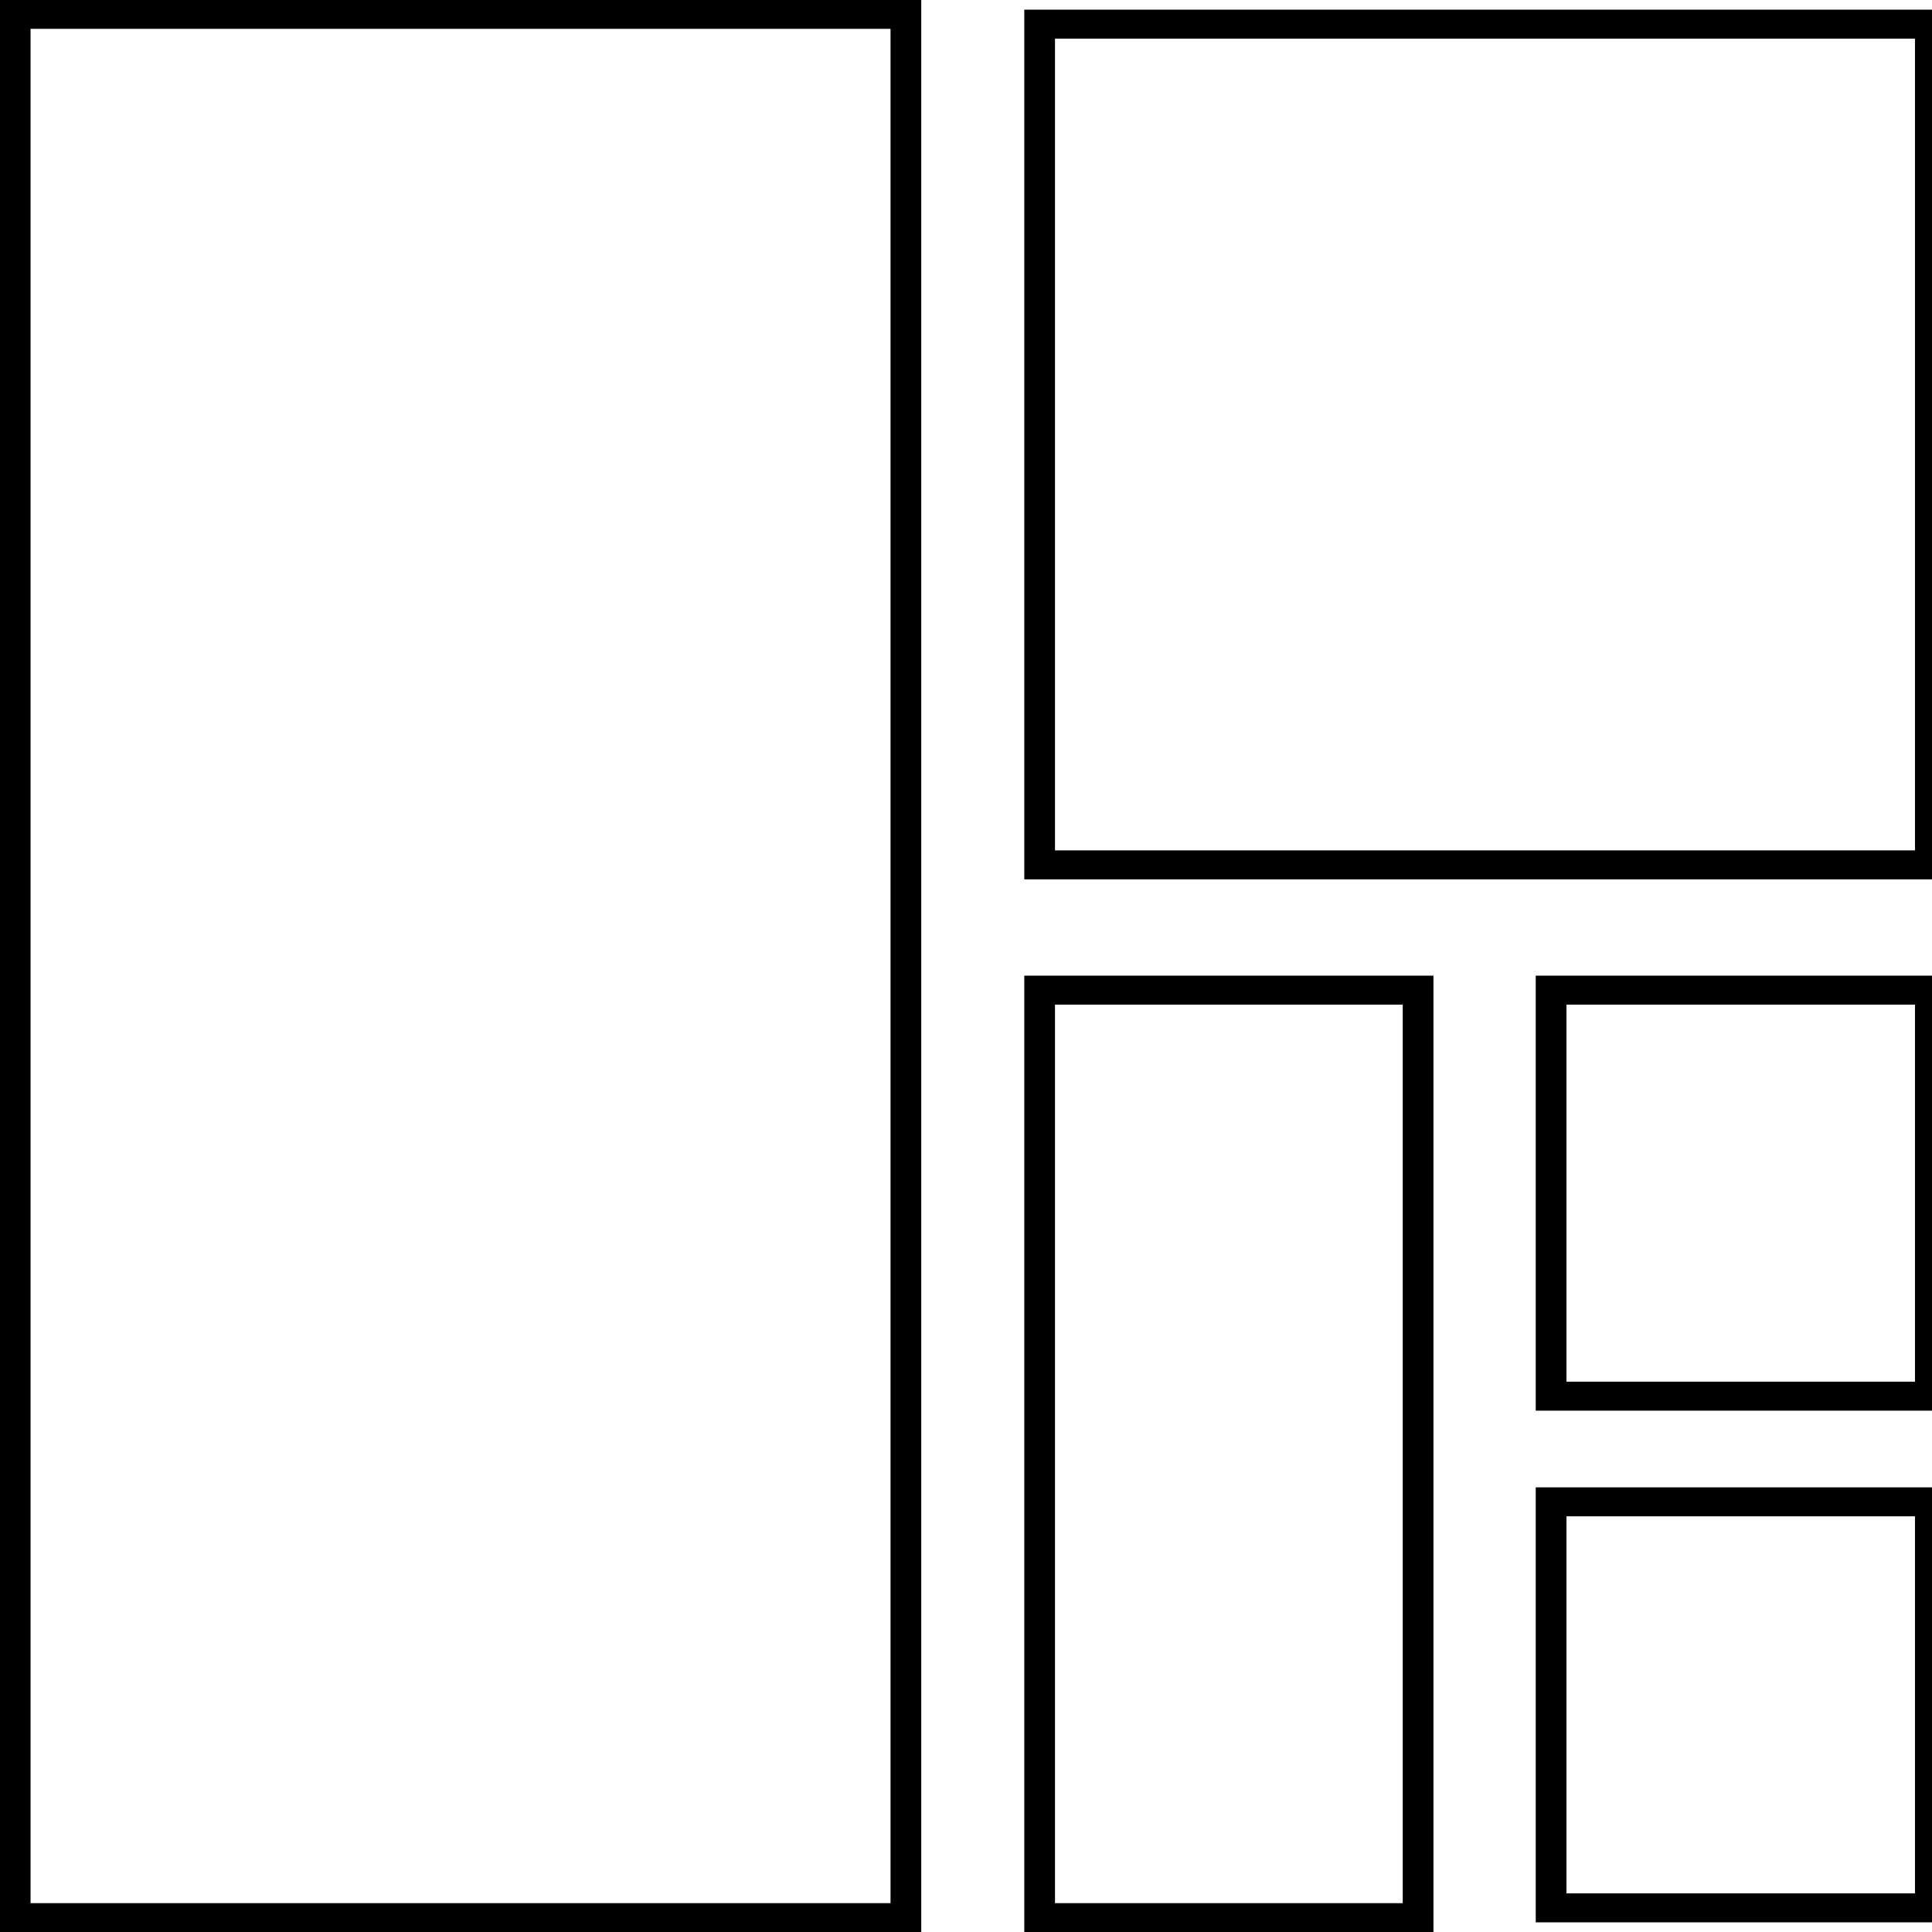 <svg xmlns="http://www.w3.org/2000/svg" xmlns:xlink="http://www.w3.org/1999/xlink" width="10" height="10" version="1.1" viewBox="0 0 10 10"><g id="surface1"><path style="fill:none;stroke-width:3;stroke-linecap:butt;stroke-linejoin:miter;stroke:#000;stroke-opacity:1;stroke-miterlimit:4" d="M 1.484 1.484 L 88.469 1.484 L 88.469 198.516 L 1.484 198.516 Z M 1.484 1.484" transform="matrix(0.053,0,0,0.05,0,0)"/><path style="fill:none;stroke-width:3;stroke-linecap:butt;stroke-linejoin:miter;stroke:#000;stroke-opacity:1;stroke-miterlimit:4" d="M 101.531 2.5 L 188.516 2.5 L 188.516 89.531 L 101.531 89.531 Z M 101.531 2.5" transform="matrix(0.053,0,0,0.05,0,0)"/><path style="fill:none;stroke-width:3;stroke-linecap:butt;stroke-linejoin:miter;stroke:#000;stroke-opacity:1;stroke-miterlimit:4" d="M 101.531 102.5 L 138.492 102.5 L 138.492 198.516 L 101.531 198.516 Z M 101.531 102.5" transform="matrix(0.053,0,0,0.05,0,0)"/><path style="fill:none;stroke-width:3;stroke-linecap:butt;stroke-linejoin:miter;stroke:#000;stroke-opacity:1;stroke-miterlimit:4" d="M 151.48 102.5 L 188.516 102.5 L 188.516 144.531 L 151.48 144.531 Z M 151.48 102.5" transform="matrix(0.053,0,0,0.05,0,0)"/><path style="fill:none;stroke-width:3;stroke-linecap:butt;stroke-linejoin:miter;stroke:#000;stroke-opacity:1;stroke-miterlimit:4" d="M 151.48 155.469 L 188.516 155.469 L 188.516 197.5 L 151.48 197.5 Z M 151.48 155.469" transform="matrix(0.053,0,0,0.05,0,0)"/></g></svg>